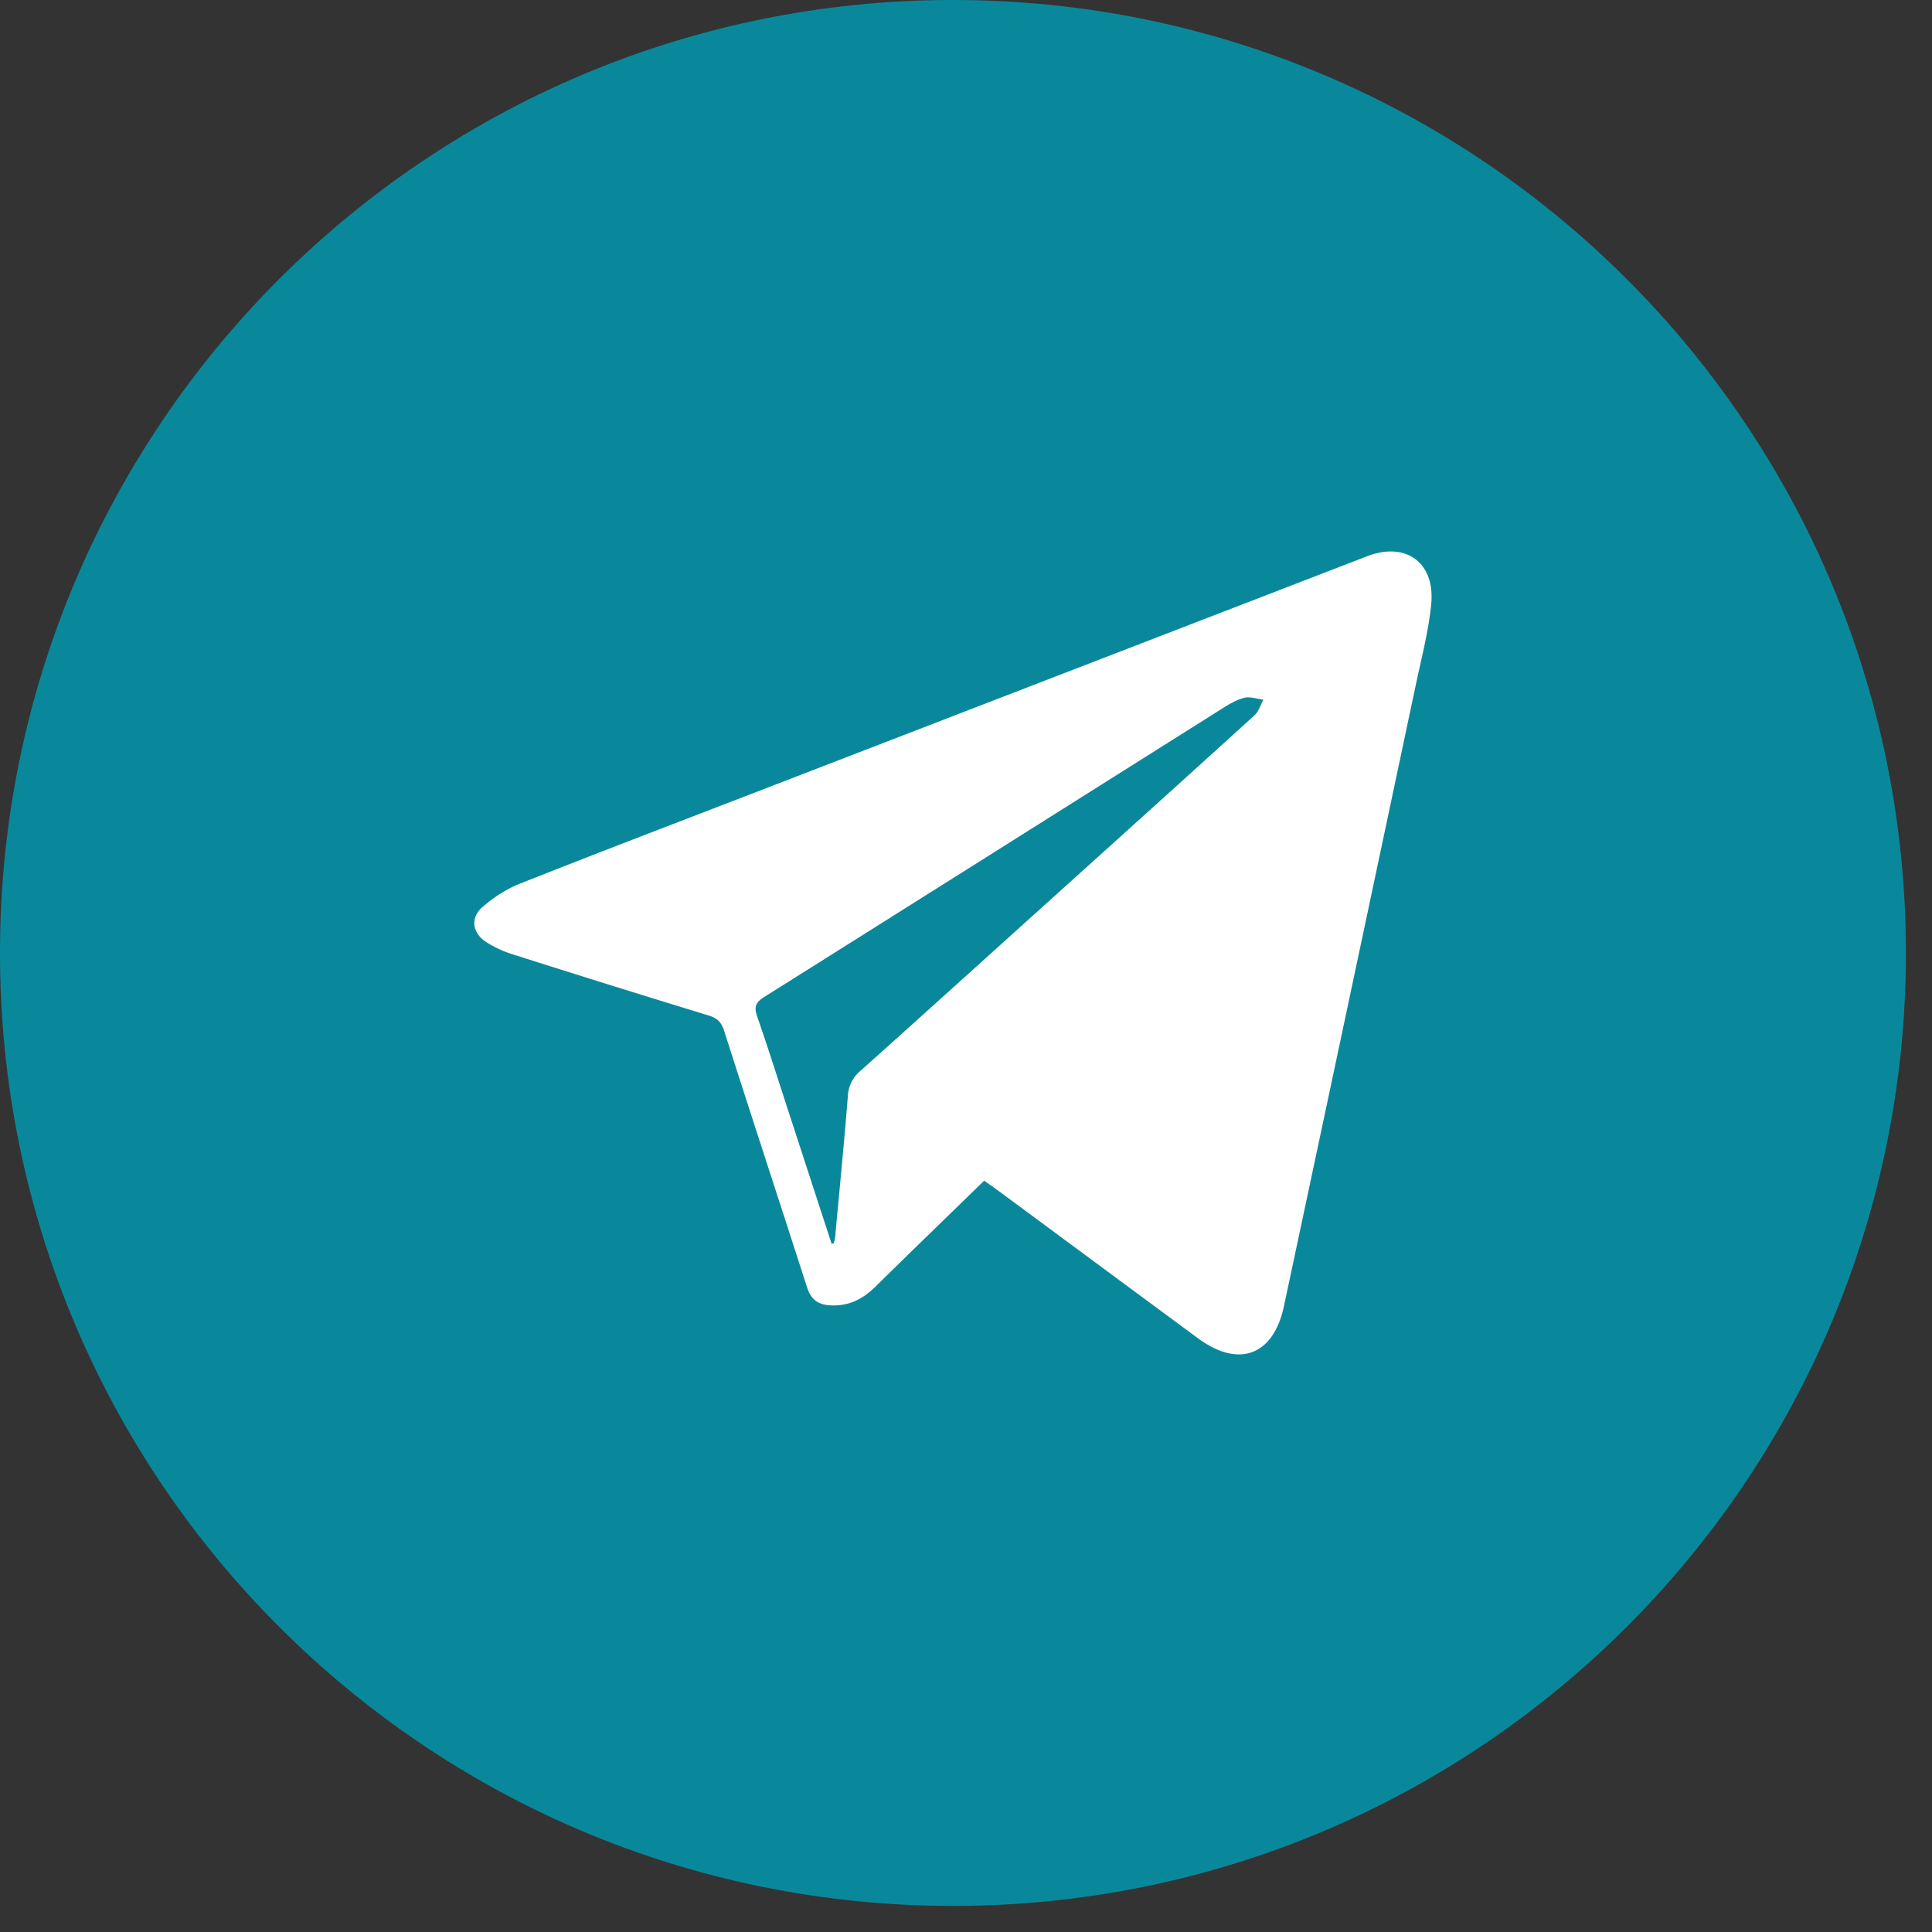 <svg width="48" height="48" fill="none" xmlns="http://www.w3.org/2000/svg"><rect width="100%" height="100%" fill="#333333" stroke="none"/><path d="M23.676 47.352c13.076 0 23.676-10.6 23.676-23.676C47.352 10.6 36.752 0 23.676 0 10.6 0 0 10.6 0 23.676c0 13.076 10.6 23.676 23.676 23.676z" fill="#0A889B"/><path fill-rule="evenodd" clip-rule="evenodd" d="M24.451 29.334c-.912.888-1.816 1.762-2.711 2.642-.313.308-.665.479-1.114.455-.307-.017-.479-.151-.573-.442-.686-2.13-1.382-4.253-2.064-6.385-.067-.206-.165-.307-.374-.372a430.05 430.05 0 01-4.84-1.51 2.756 2.756 0 01-.712-.328c-.33-.224-.379-.59-.082-.853.274-.242.601-.454.941-.589 1.976-.783 3.962-1.54 5.945-2.305l15.098-5.827c.957-.37 1.692.151 1.593 1.186-.064.662-.235 1.313-.374 1.967-1.092 5.16-2.186 10.32-3.285 15.478-.26 1.225-1.121 1.545-2.13.802-1.688-1.245-3.374-2.493-5.062-3.74-.08-.058-.164-.114-.256-.179zm-3.79 1.567l.057-.015c.01-.049.026-.096.03-.144.109-1.17.223-2.339.317-3.51a.86.86 0 01.307-.622c1.556-1.392 3.103-2.793 4.653-4.19 1.716-1.547 3.432-3.093 5.142-4.647.105-.095.15-.258.222-.391-.16-.018-.333-.082-.48-.044-.199.051-.388.167-.566.28-3.786 2.384-7.57 4.773-11.359 7.153-.214.135-.254.25-.172.484.279.803.533 1.613.797 2.42l1.052 3.226z" fill="#fff"/></svg>